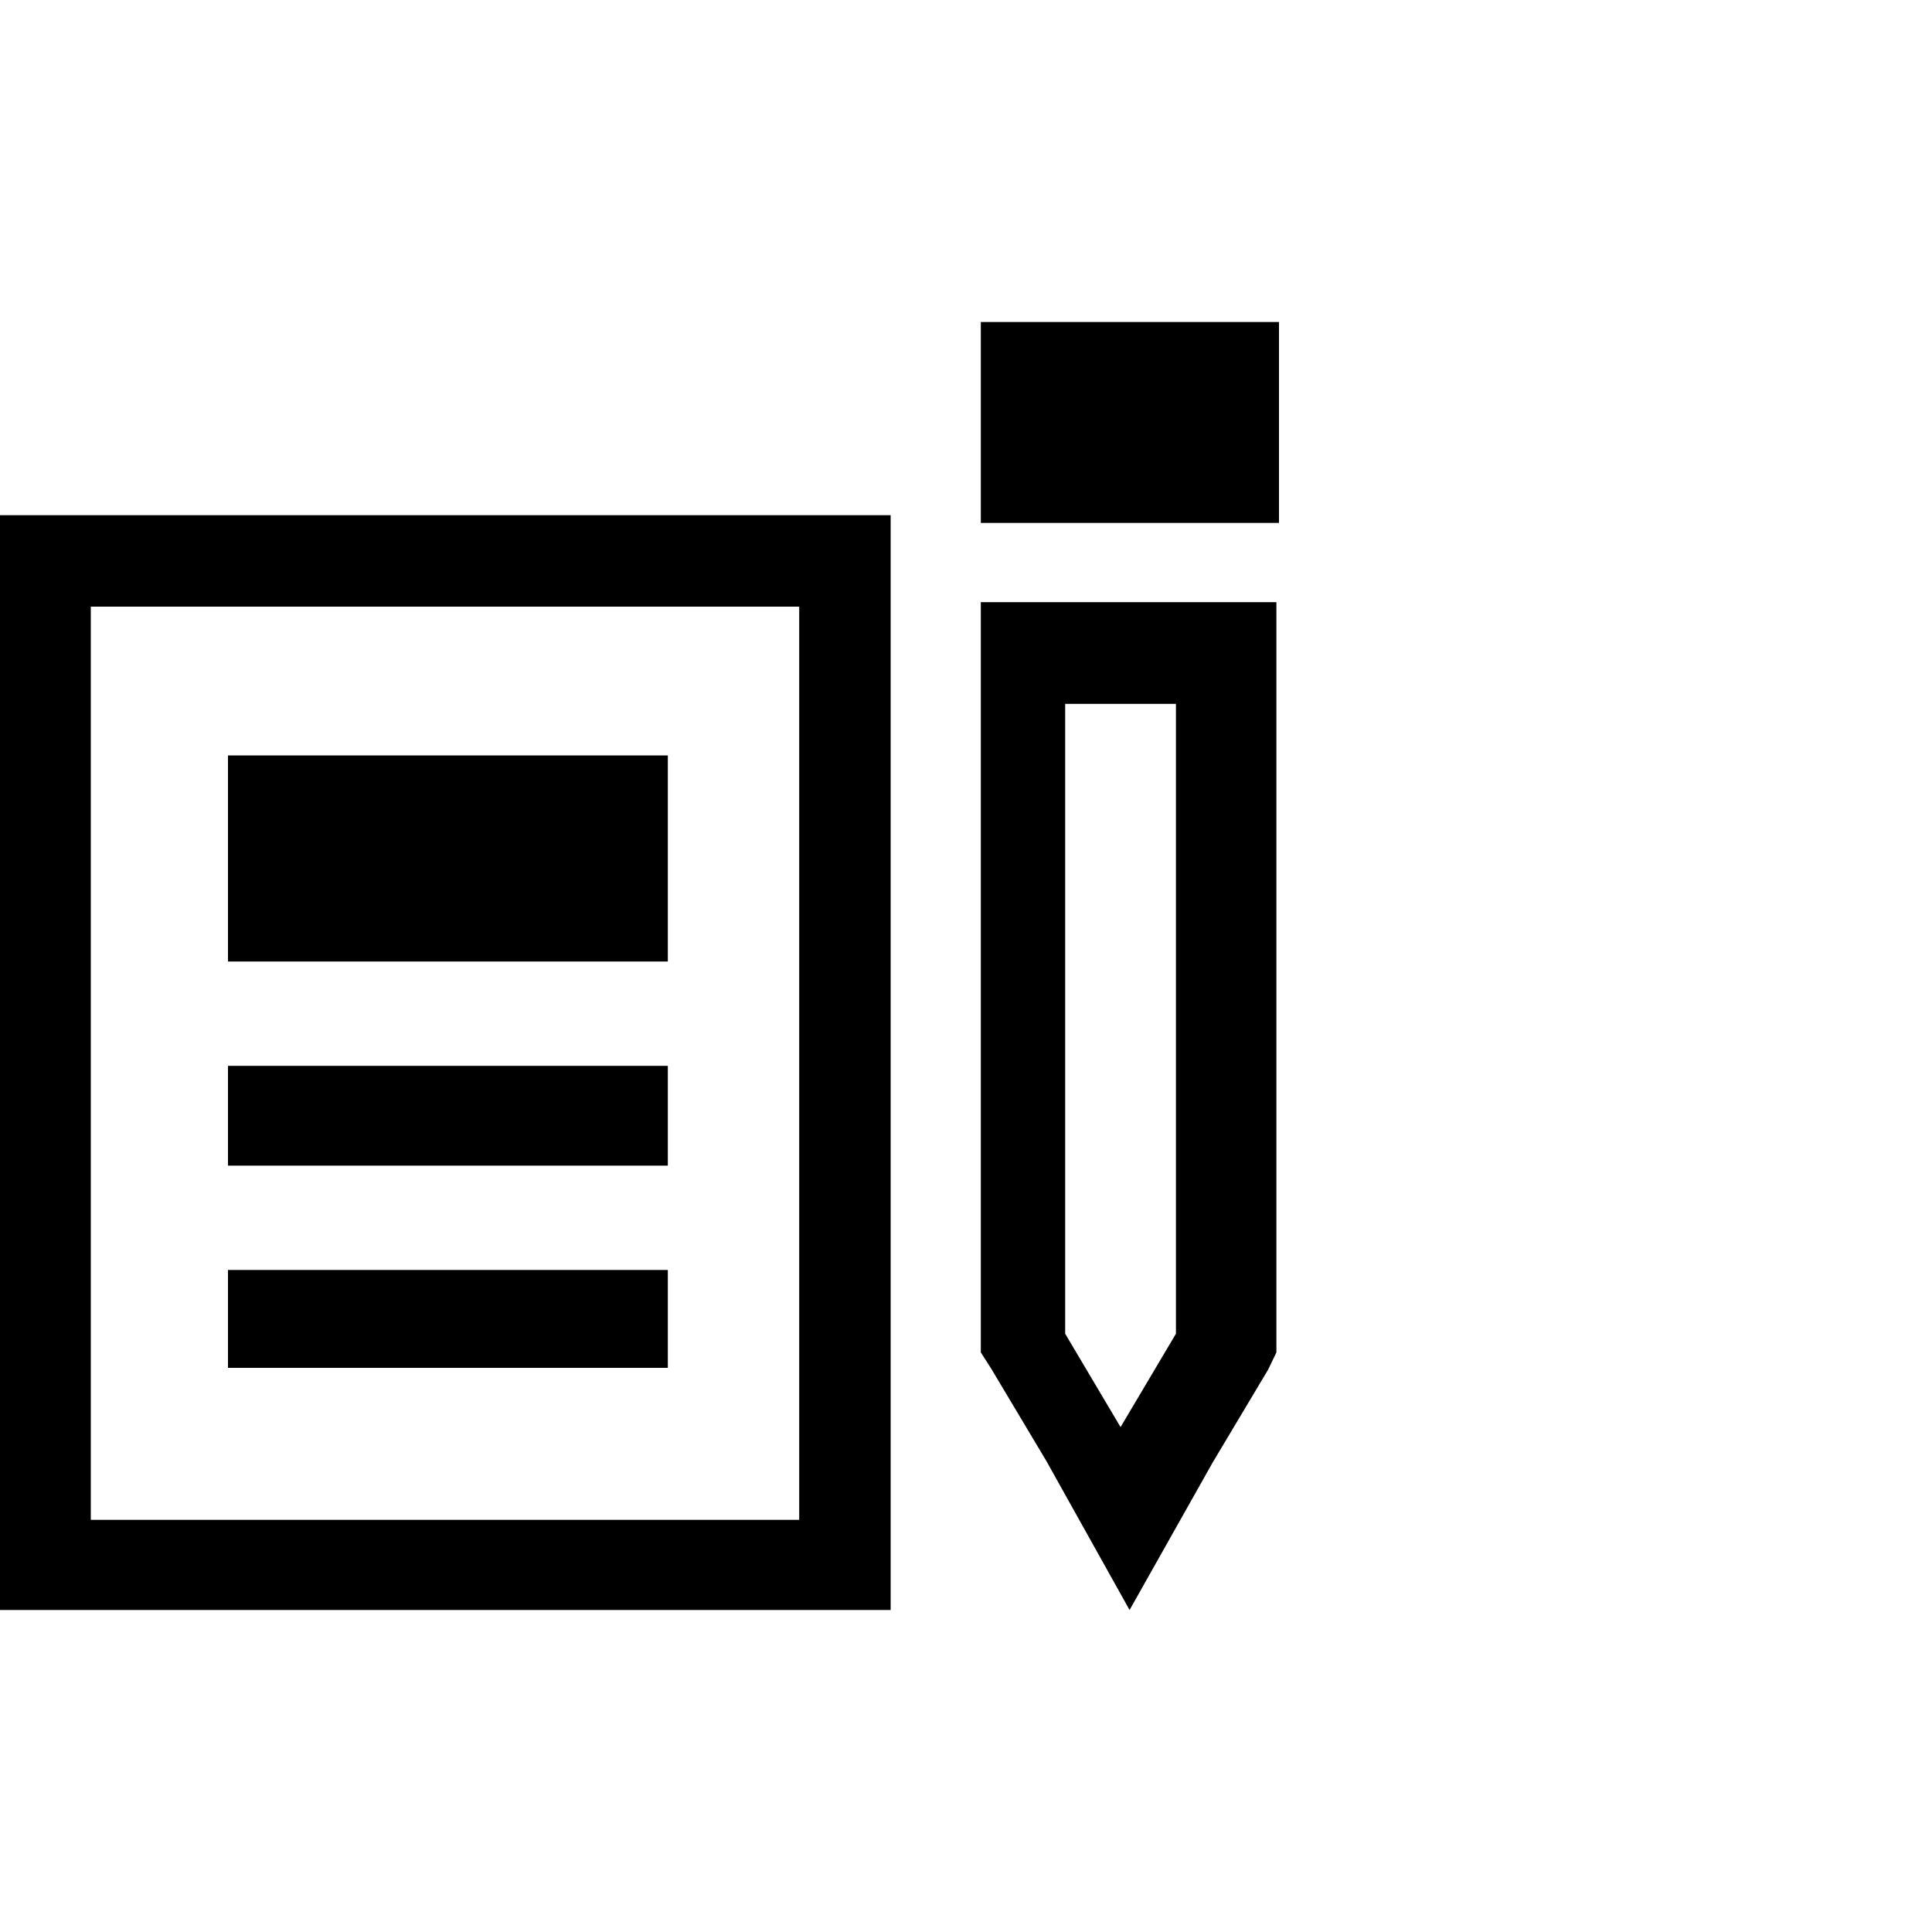 <svg xmlns="http://www.w3.org/2000/svg" viewBox="0 0 30 30"><defs><style>.cls-1{opacity:0.09;}.cls-2{fill:none;}</style></defs><title>Report</title><g id="Layer_2" data-name="Layer 2"><g id="Layer_10" data-name="Layer 10"><path d="M0,8H13.83V25H0ZM1.41,9.42V23.6h11V9.42Zm2.13,2.31v3.2h6.83v-3.2Zm0,4.82V18.1h6.83V16.55Zm0,3.17v1.52h6.83V19.72ZM15.23,8.12h4.63V5H15.23Zm1.45,1.23h3.14V21l-.13.27-.86,1.44L17.54,25l-1.29-2.31-.86-1.44L15.23,21V9.35Zm1.58,11.36V10.93H16.54v9.78l.86,1.45Z"/><g class="cls-1"><rect class="cls-2" width="30" height="30"/></g></g></g></svg>
